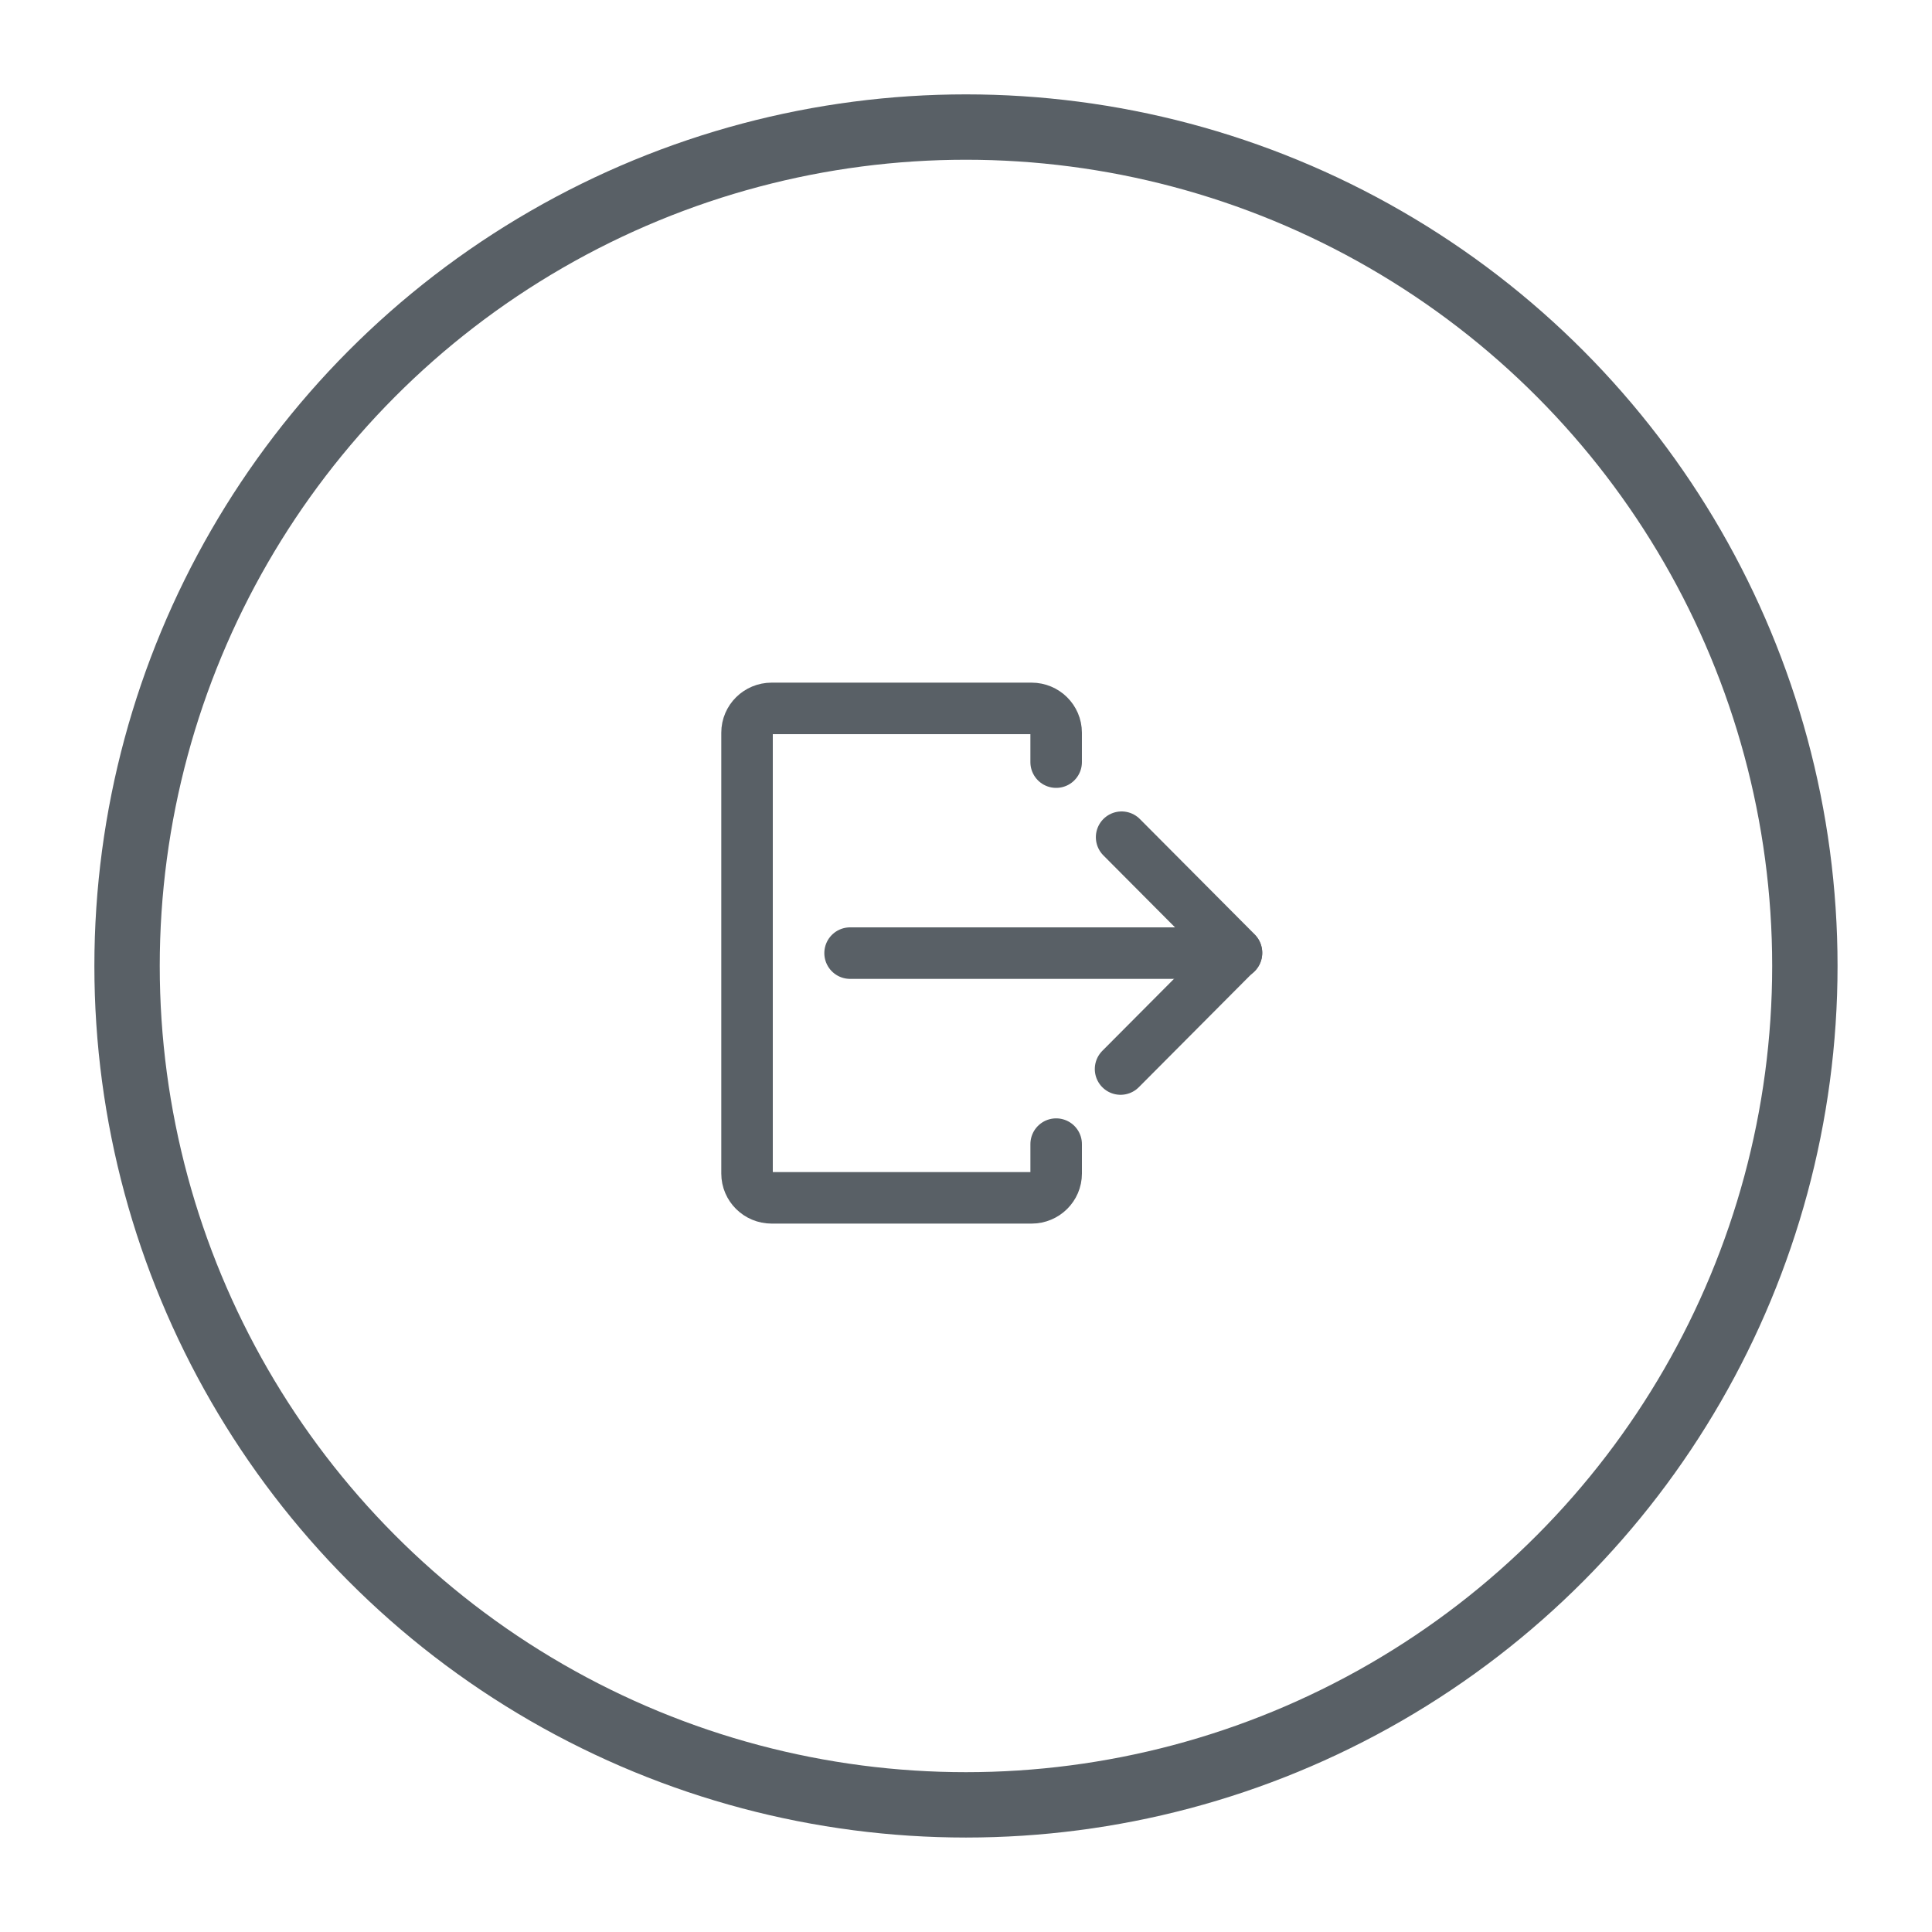 <svg width="150" height="150" viewBox="0 0 150 150" fill="none" xmlns="http://www.w3.org/2000/svg">
<circle cx="74.997" cy="74.997" r="65.132" stroke="#596066" stroke-width="5.075"/>
<path d="M81.999 59.171V56.886C81.999 55.844 81.144 55 80.09 55H59.909C58.855 55 58 55.844 58 56.886V91.114C58 92.156 58.855 93 59.909 93H80.091C81.145 93 82 92.156 82 91.114V88.829" stroke="#596066" stroke-width="4" stroke-miterlimit="10" stroke-linecap="round" stroke-linejoin="round"/>
<path d="M87.082 65L96 73.959L87 83" stroke="#596066" stroke-width="4" stroke-miterlimit="10" stroke-linecap="round" stroke-linejoin="round"/>
<path d="M66 74H96" stroke="#596066" stroke-width="4" stroke-miterlimit="10" stroke-linecap="round" stroke-linejoin="round"/>
</svg>
